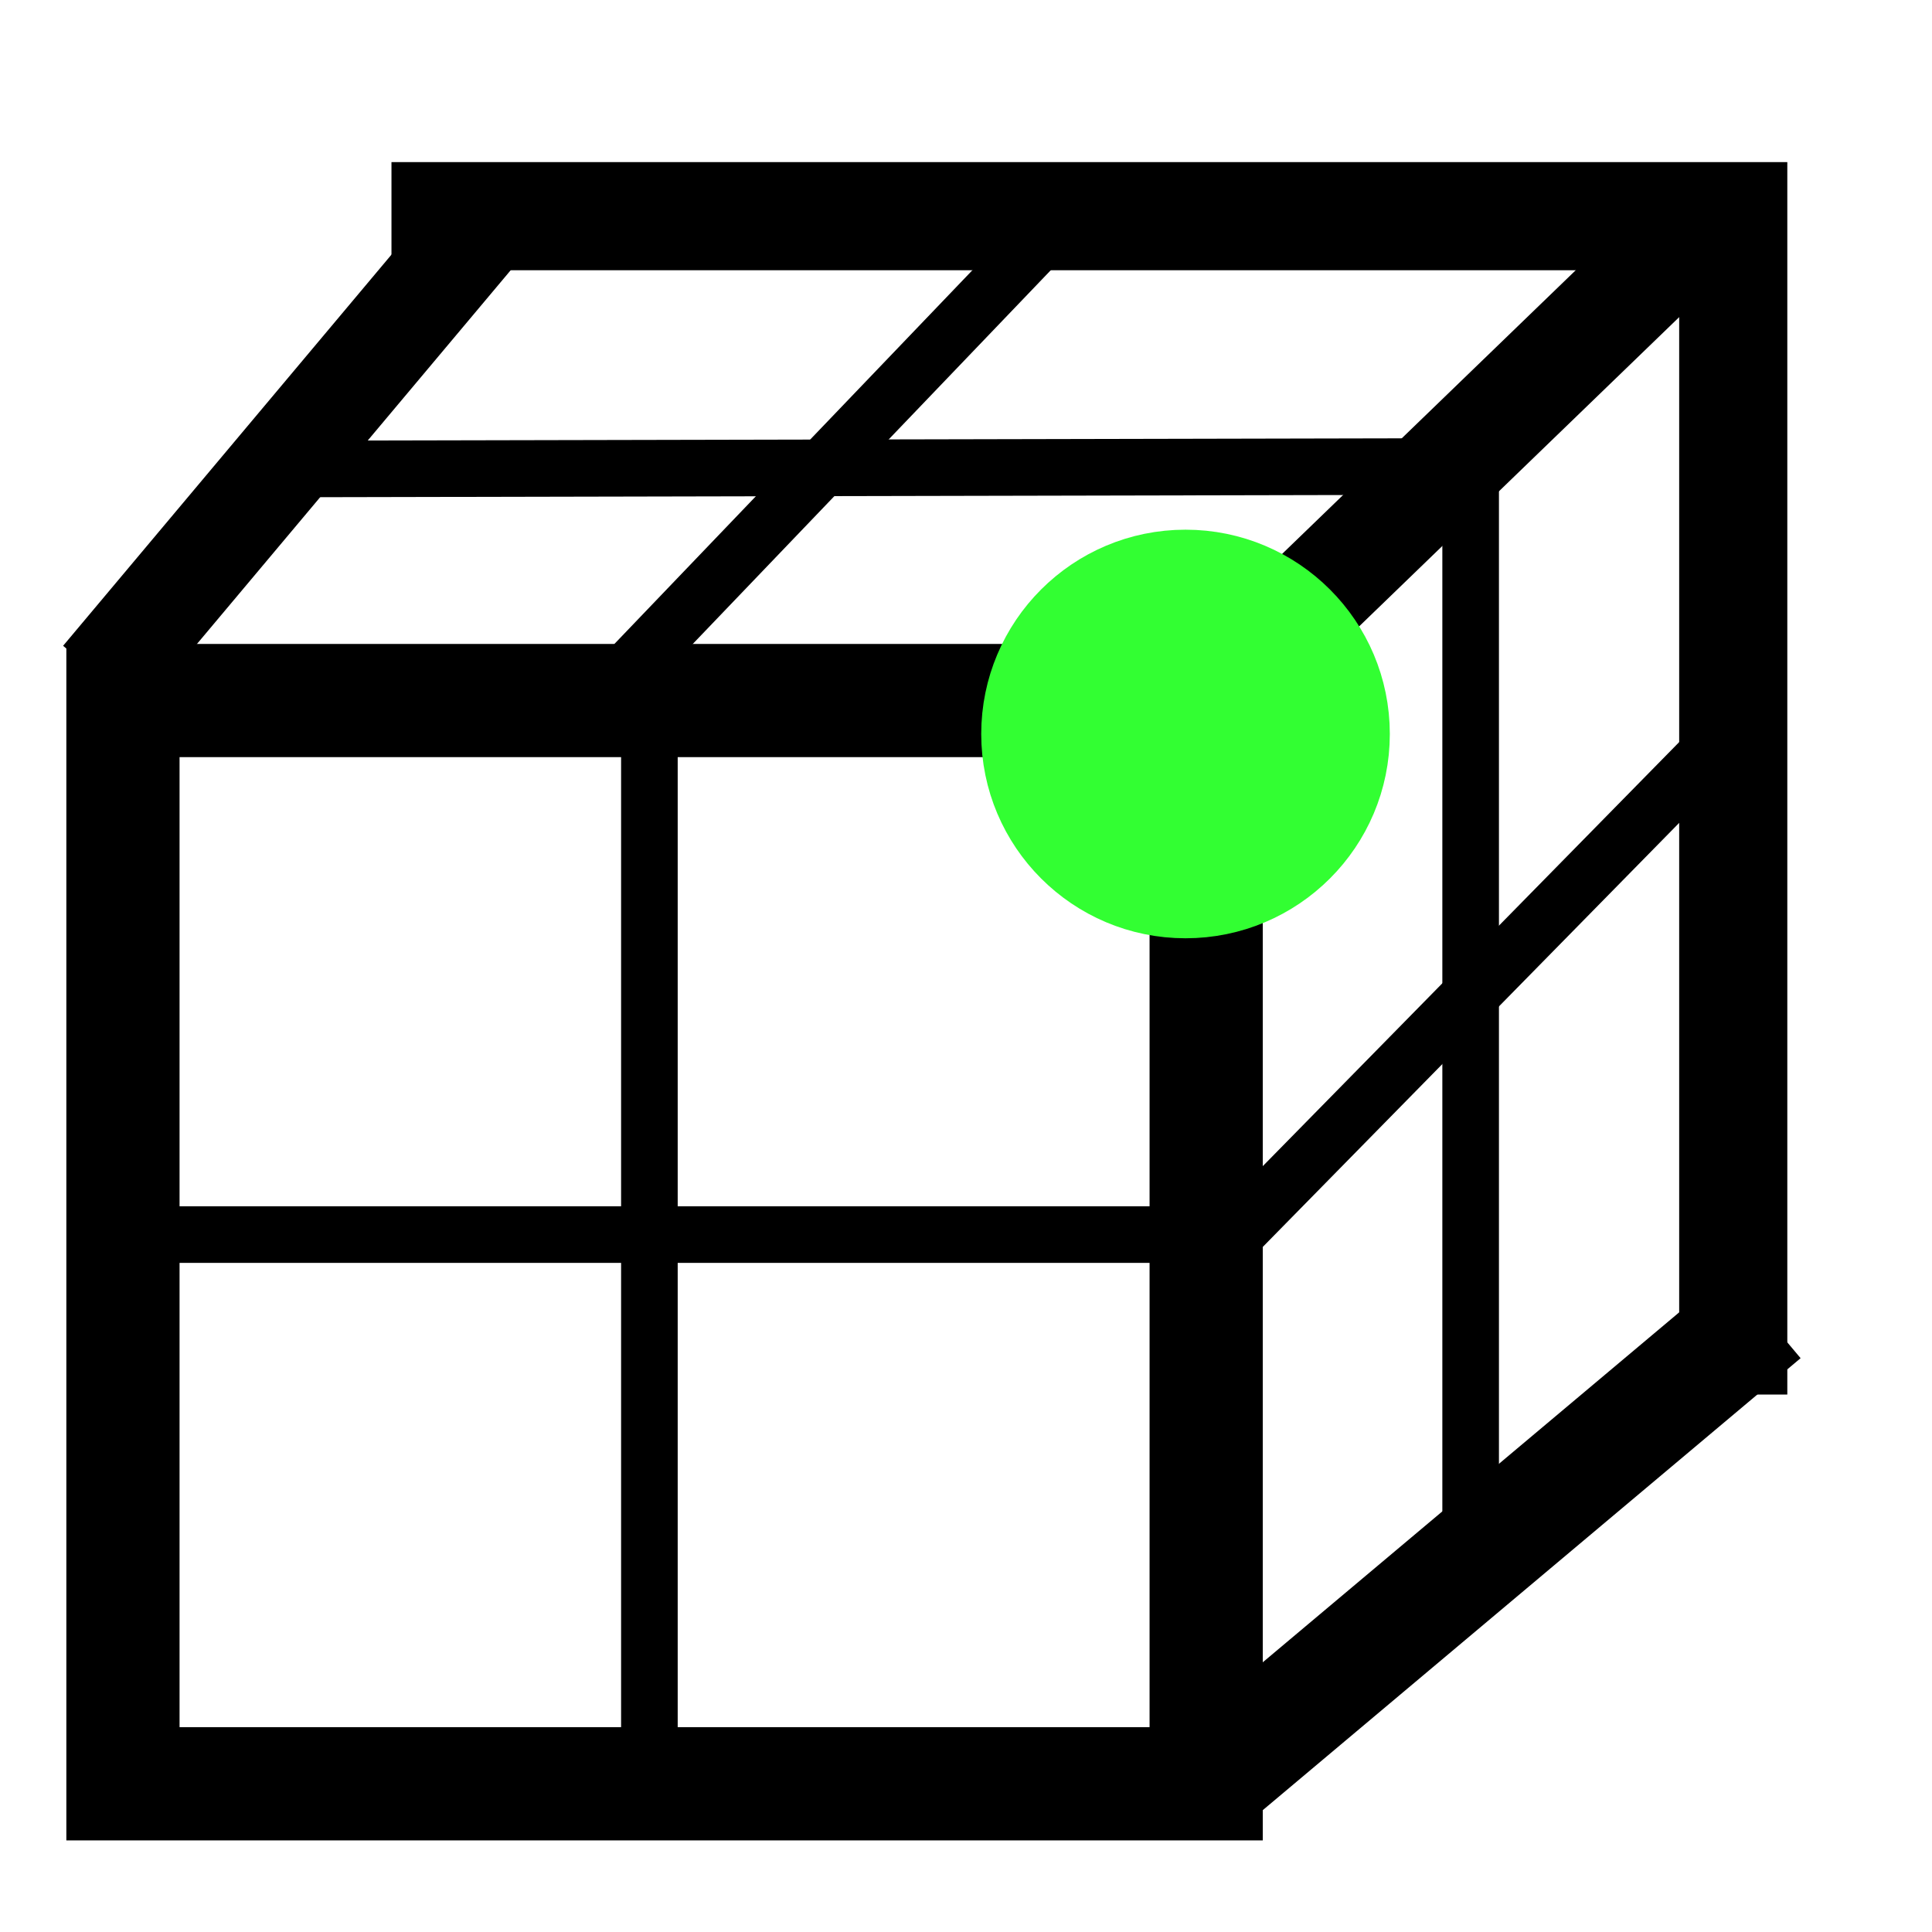 <?xml version="1.0" encoding="UTF-8" standalone="no"?>
<!-- Created with Inkscape (http://www.inkscape.org/) -->

<svg
   xmlns:dc="http://purl.org/dc/elements/1.1/"
   xmlns:cc="http://creativecommons.org/ns#"
   xmlns:rdf="http://www.w3.org/1999/02/22-rdf-syntax-ns#"
   xmlns:svg="http://www.w3.org/2000/svg"
   xmlns="http://www.w3.org/2000/svg"
   xmlns:sodipodi="http://sodipodi.sourceforge.net/DTD/sodipodi-0.dtd"
   xmlns:inkscape="http://www.inkscape.org/namespaces/inkscape"
   width="68.267"
   height="68.267"
   viewBox="0 0 64 64"
   id="svg2"
   version="1.1"
   inkscape:version="0.92.1 r15371"
   sodipodi:docname="welsim_select_node.svg">
  <defs
     id="defs4">
    <inkscape:perspective
       sodipodi:type="inkscape:persp3d"
       inkscape:vp_x="0 : 32 : 1"
       inkscape:vp_y="0 : 1000 : 0"
       inkscape:vp_z="63.999999 : 32 : 1"
       inkscape:persp3d-origin="32 : 21.333333 : 1"
       id="perspective822" />
  </defs>
  <sodipodi:namedview
     id="base"
     pagecolor="#ffffff"
     bordercolor="#666666"
     borderopacity="1.0"
     inkscape:pageopacity="0.0"
     inkscape:pageshadow="2"
     inkscape:zoom="15.839192"
     inkscape:cx="18.931998"
     inkscape:cy="38.992464"
     inkscape:document-units="px"
     inkscape:current-layer="layer1"
     showgrid="false"
     units="px"
     showborder="true"
     inkscape:window-width="1422"
     inkscape:window-height="862"
     inkscape:window-x="2224"
     inkscape:window-y="67"
     inkscape:window-maximized="0" />
  <g
     inkscape:label="Layer 1"
     inkscape:groupmode="layer"
     id="layer1"
     transform="translate(0,-988.362)">
    <rect
       style="opacity:1;fill:none;fill-opacity:1;fill-rule:evenodd;stroke:#000000;stroke-width:3.75;stroke-linecap:round;stroke-linejoin:miter;stroke-miterlimit:4;stroke-dasharray:none;stroke-dashoffset:0;stroke-opacity:1;paint-order:markers stroke fill"
       id="rect840"
       width="35.883"
       height="35.883"
       x="4.073"
       y="1011.569" />
    <path
       style="fill:none;stroke:#000000;stroke-width:3.582;stroke-linecap:butt;stroke-linejoin:miter;stroke-miterlimit:4;stroke-dasharray:none;stroke-opacity:1"
       d="m 12.968,995.523 h 44.448 v 39.035"
       id="path842"
       inkscape:connector-curvature="0" />
    <path
       style="fill:none;stroke:#000000;stroke-width:3.357;stroke-linecap:butt;stroke-linejoin:miter;stroke-miterlimit:4;stroke-dasharray:none;stroke-opacity:1"
       d="M 3.376,1010.834 16.755,994.896"
       id="path844"
       inkscape:connector-curvature="0" />
    <path
       style="fill:none;stroke:#000000;stroke-width:3.499;stroke-linecap:butt;stroke-linejoin:miter;stroke-miterlimit:4;stroke-dasharray:none;stroke-opacity:1"
       d="M 39.869,1011.659 56.87,995.232"
       id="path846"
       inkscape:connector-curvature="0" />
    <path
       style="fill:none;stroke:#000000;stroke-width:3.75;stroke-linecap:butt;stroke-linejoin:miter;stroke-miterlimit:4;stroke-dasharray:none;stroke-opacity:1"
       d="m 39.956,1047.452 18.485,-15.534"
       id="path848"
       inkscape:connector-curvature="0" />
    <path
       style="fill:none;stroke:#000000;stroke-width:1.875;stroke-linecap:butt;stroke-linejoin:miter;stroke-opacity:1;stroke-miterlimit:4;stroke-dasharray:none"
       d="M 4.353,1029.259 H 39.76"
       id="path4489"
       inkscape:connector-curvature="0" />
    <path
       style="fill:none;stroke:#000000;stroke-width:1.875;stroke-linecap:butt;stroke-linejoin:miter;stroke-opacity:1;stroke-miterlimit:4;stroke-dasharray:none"
       d="m 21.512,1011.765 v 35.993"
       id="path4491"
       inkscape:connector-curvature="0" />
    <path
       style="fill:none;stroke:#000000;stroke-width:1.875;stroke-linecap:butt;stroke-linejoin:miter;stroke-opacity:1;stroke-miterlimit:4;stroke-dasharray:none"
       d="m 48.717,1004.148 v 36.579"
       id="path4493"
       inkscape:connector-curvature="0" />
    <path
       style="fill:none;stroke:#000000;stroke-width:1.875;stroke-linecap:butt;stroke-linejoin:miter;stroke-miterlimit:4;stroke-dasharray:none;stroke-opacity:1"
       d="m 40.738,1029.443 15.874,-16.165"
       id="path4495"
       inkscape:connector-curvature="0" />
    <path
       style="fill:none;stroke:#000000;stroke-width:1.875;stroke-linecap:butt;stroke-linejoin:miter;stroke-miterlimit:4;stroke-dasharray:none;stroke-opacity:1"
       d="m 9.444,1003.897 39.275,-0.083"
       id="path4497"
       inkscape:connector-curvature="0" />
    <path
       style="fill:none;stroke:#000000;stroke-width:1.875;stroke-linecap:butt;stroke-linejoin:miter;stroke-miterlimit:4;stroke-dasharray:none;stroke-opacity:1"
       d="M 34.901,995.861 20.907,1010.47"
       id="path4499"
       inkscape:connector-curvature="0" />
    <circle
       style="opacity:1;fill:#32ff32;fill-opacity:1;fill-rule:evenodd;stroke:#32ff32;stroke-width:2.827;stroke-linecap:round;stroke-linejoin:miter;stroke-miterlimit:4;stroke-dasharray:none;stroke-dashoffset:0;stroke-opacity:1;paint-order:markers stroke fill"
       id="path4498"
       cx="39.272"
       cy="1012.676"
       r="5.354" />
  </g>
</svg>
